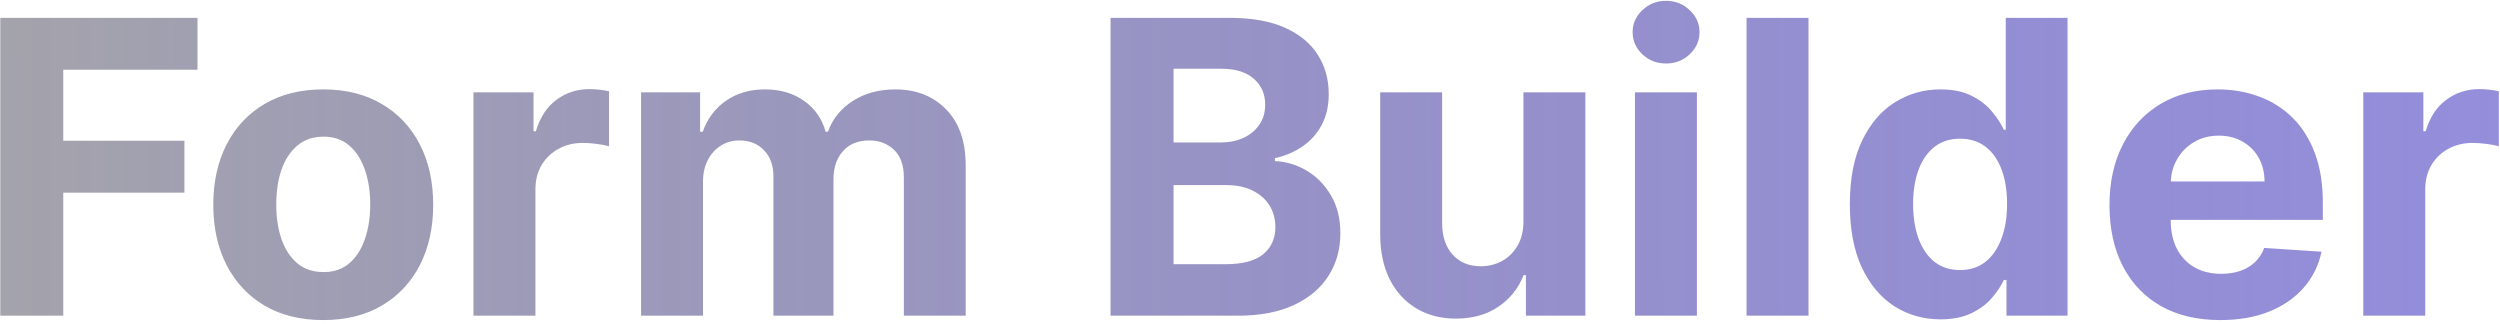 <svg width="586" height="76" viewBox="0 0 586 76" fill="none" xmlns="http://www.w3.org/2000/svg">
<path d="M0.068 74V4.182H46.295V16.352H14.829V32.989H43.227V45.159H14.829V74H0.068ZM75.767 75.023C70.472 75.023 65.892 73.898 62.028 71.648C58.188 69.375 55.222 66.216 53.131 62.17C51.04 58.102 49.994 53.386 49.994 48.023C49.994 42.614 51.04 37.886 53.131 33.841C55.222 29.773 58.188 26.614 62.028 24.364C65.892 22.091 70.472 20.954 75.767 20.954C81.062 20.954 85.631 22.091 89.472 24.364C93.335 26.614 96.312 29.773 98.403 33.841C100.494 37.886 101.54 42.614 101.54 48.023C101.54 53.386 100.494 58.102 98.403 62.17C96.312 66.216 93.335 69.375 89.472 71.648C85.631 73.898 81.062 75.023 75.767 75.023ZM75.835 63.773C78.244 63.773 80.256 63.091 81.869 61.727C83.483 60.341 84.699 58.455 85.517 56.068C86.358 53.682 86.778 50.966 86.778 47.92C86.778 44.875 86.358 42.159 85.517 39.773C84.699 37.386 83.483 35.5 81.869 34.114C80.256 32.727 78.244 32.034 75.835 32.034C73.403 32.034 71.358 32.727 69.699 34.114C68.062 35.5 66.824 37.386 65.983 39.773C65.165 42.159 64.756 44.875 64.756 47.92C64.756 50.966 65.165 53.682 65.983 56.068C66.824 58.455 68.062 60.341 69.699 61.727C71.358 63.091 73.403 63.773 75.835 63.773ZM110.983 74V21.636H125.062V30.773H125.608C126.563 27.523 128.165 25.068 130.415 23.409C132.665 21.727 135.256 20.886 138.188 20.886C138.915 20.886 139.699 20.932 140.54 21.023C141.381 21.114 142.119 21.239 142.756 21.398V34.284C142.074 34.08 141.131 33.898 139.926 33.739C138.722 33.58 137.619 33.5 136.619 33.5C134.483 33.5 132.574 33.966 130.892 34.898C129.233 35.807 127.915 37.08 126.938 38.716C125.983 40.352 125.506 42.239 125.506 44.375V74H110.983ZM150.264 74V21.636H164.105V30.875H164.719C165.81 27.807 167.628 25.386 170.173 23.614C172.719 21.841 175.764 20.954 179.31 20.954C182.901 20.954 185.957 21.852 188.48 23.648C191.003 25.421 192.685 27.829 193.526 30.875H194.071C195.139 27.875 197.071 25.477 199.866 23.682C202.685 21.864 206.014 20.954 209.855 20.954C214.741 20.954 218.707 22.511 221.753 25.625C224.821 28.716 226.355 33.102 226.355 38.784V74H211.866V41.648C211.866 38.739 211.094 36.557 209.548 35.102C208.003 33.648 206.071 32.92 203.753 32.92C201.116 32.92 199.06 33.761 197.582 35.443C196.105 37.102 195.366 39.295 195.366 42.023V74H181.287V41.341C181.287 38.773 180.548 36.727 179.071 35.205C177.616 33.682 175.696 32.92 173.31 32.92C171.696 32.92 170.241 33.33 168.946 34.148C167.673 34.943 166.662 36.068 165.912 37.523C165.162 38.955 164.787 40.636 164.787 42.568V74H150.264ZM260.318 74V4.182H288.273C293.409 4.182 297.693 4.943 301.125 6.466C304.557 7.989 307.136 10.102 308.864 12.807C310.591 15.489 311.455 18.579 311.455 22.079C311.455 24.807 310.909 27.204 309.818 29.273C308.727 31.318 307.227 33 305.318 34.318C303.432 35.614 301.273 36.534 298.841 37.08V37.761C301.5 37.875 303.989 38.625 306.307 40.011C308.648 41.398 310.545 43.341 312 45.841C313.455 48.318 314.182 51.273 314.182 54.705C314.182 58.409 313.261 61.716 311.42 64.625C309.602 67.511 306.909 69.796 303.341 71.477C299.773 73.159 295.375 74 290.148 74H260.318ZM275.08 61.932H287.114C291.227 61.932 294.227 61.148 296.114 59.58C298 57.989 298.943 55.875 298.943 53.239C298.943 51.307 298.477 49.602 297.545 48.125C296.614 46.648 295.284 45.489 293.557 44.648C291.852 43.807 289.818 43.386 287.455 43.386H275.08V61.932ZM275.08 33.398H286.023C288.045 33.398 289.841 33.045 291.409 32.341C293 31.614 294.25 30.591 295.159 29.273C296.091 27.954 296.557 26.375 296.557 24.534C296.557 22.011 295.659 19.977 293.864 18.432C292.091 16.886 289.568 16.114 286.295 16.114H275.08V33.398ZM357.094 51.705V21.636H371.616V74H357.673V64.489H357.128C355.946 67.557 353.98 70.023 351.23 71.886C348.503 73.75 345.173 74.682 341.241 74.682C337.741 74.682 334.662 73.886 332.003 72.296C329.344 70.704 327.264 68.443 325.764 65.511C324.287 62.58 323.537 59.068 323.514 54.977V21.636H338.037V52.386C338.06 55.477 338.889 57.92 340.526 59.716C342.162 61.511 344.355 62.409 347.105 62.409C348.855 62.409 350.491 62.011 352.014 61.216C353.537 60.398 354.764 59.193 355.696 57.602C356.651 56.011 357.116 54.045 357.094 51.705ZM383.233 74V21.636H397.756V74H383.233ZM390.528 14.886C388.369 14.886 386.517 14.171 384.972 12.739C383.449 11.284 382.688 9.545 382.688 7.523C382.688 5.523 383.449 3.807 384.972 2.375C386.517 0.92 388.369 0.193 390.528 0.193C392.688 0.193 394.528 0.92 396.051 2.375C397.597 3.807 398.369 5.523 398.369 7.523C398.369 9.545 397.597 11.284 396.051 12.739C394.528 14.171 392.688 14.886 390.528 14.886ZM423.912 4.182V74H409.389V4.182H423.912ZM454.841 74.852C450.864 74.852 447.261 73.829 444.034 71.784C440.83 69.716 438.284 66.682 436.398 62.682C434.534 58.659 433.602 53.727 433.602 47.886C433.602 41.886 434.568 36.898 436.5 32.92C438.432 28.921 441 25.932 444.205 23.954C447.432 21.954 450.966 20.954 454.807 20.954C457.739 20.954 460.182 21.454 462.136 22.454C464.114 23.432 465.705 24.659 466.909 26.136C468.136 27.591 469.068 29.023 469.705 30.432H470.148V4.182H484.636V74H470.318V65.614H469.705C469.023 67.068 468.057 68.511 466.807 69.943C465.58 71.352 463.977 72.523 462 73.454C460.045 74.386 457.659 74.852 454.841 74.852ZM459.443 63.295C461.784 63.295 463.761 62.659 465.375 61.386C467.011 60.091 468.261 58.284 469.125 55.966C470.011 53.648 470.455 50.932 470.455 47.818C470.455 44.705 470.023 42 469.159 39.705C468.295 37.409 467.045 35.636 465.409 34.386C463.773 33.136 461.784 32.511 459.443 32.511C457.057 32.511 455.045 33.159 453.409 34.455C451.773 35.75 450.534 37.545 449.693 39.841C448.852 42.136 448.432 44.795 448.432 47.818C448.432 50.864 448.852 53.557 449.693 55.898C450.557 58.216 451.795 60.034 453.409 61.352C455.045 62.648 457.057 63.295 459.443 63.295ZM520.44 75.023C515.054 75.023 510.418 73.932 506.531 71.75C502.668 69.546 499.69 66.432 497.599 62.409C495.509 58.364 494.463 53.58 494.463 48.057C494.463 42.67 495.509 37.943 497.599 33.875C499.69 29.807 502.634 26.636 506.429 24.364C510.247 22.091 514.724 20.954 519.861 20.954C523.315 20.954 526.531 21.511 529.509 22.625C532.509 23.716 535.122 25.364 537.349 27.568C539.599 29.773 541.349 32.545 542.599 35.886C543.849 39.205 544.474 43.091 544.474 47.545V51.534H500.259V42.534H530.804C530.804 40.443 530.349 38.591 529.44 36.977C528.531 35.364 527.27 34.102 525.656 33.193C524.065 32.261 522.213 31.796 520.099 31.796C517.895 31.796 515.94 32.307 514.236 33.33C512.554 34.33 511.236 35.682 510.281 37.386C509.327 39.068 508.838 40.943 508.815 43.011V51.568C508.815 54.159 509.293 56.398 510.247 58.284C511.224 60.17 512.599 61.625 514.372 62.648C516.145 63.67 518.247 64.182 520.679 64.182C522.293 64.182 523.77 63.955 525.111 63.5C526.452 63.045 527.599 62.364 528.554 61.455C529.509 60.545 530.236 59.432 530.736 58.114L544.168 59C543.486 62.227 542.088 65.046 539.974 67.454C537.884 69.841 535.179 71.704 531.861 73.046C528.565 74.364 524.759 75.023 520.44 75.023ZM553.952 74V21.636H568.031V30.773H568.577C569.531 27.523 571.134 25.068 573.384 23.409C575.634 21.727 578.224 20.886 581.156 20.886C581.884 20.886 582.668 20.932 583.509 21.023C584.349 21.114 585.088 21.239 585.724 21.398V34.284C585.043 34.08 584.099 33.898 582.895 33.739C581.69 33.58 580.588 33.5 579.588 33.5C577.452 33.5 575.543 33.966 573.861 34.898C572.202 35.807 570.884 37.08 569.906 38.716C568.952 40.352 568.474 42.239 568.474 44.375V74H553.952Z" fill="url(#paint0_linear_24_5)"/>
<defs>
<linearGradient id="paint0_linear_24_5" x1="-48" y1="39" x2="724" y2="38" gradientUnits="userSpaceOnUse">
<stop stop-color="#919191" stop-opacity="0.8"/>
<stop offset="0.913" stop-color="#2B1EC0" stop-opacity="0.5"/>
</linearGradient>
</defs>
</svg>
